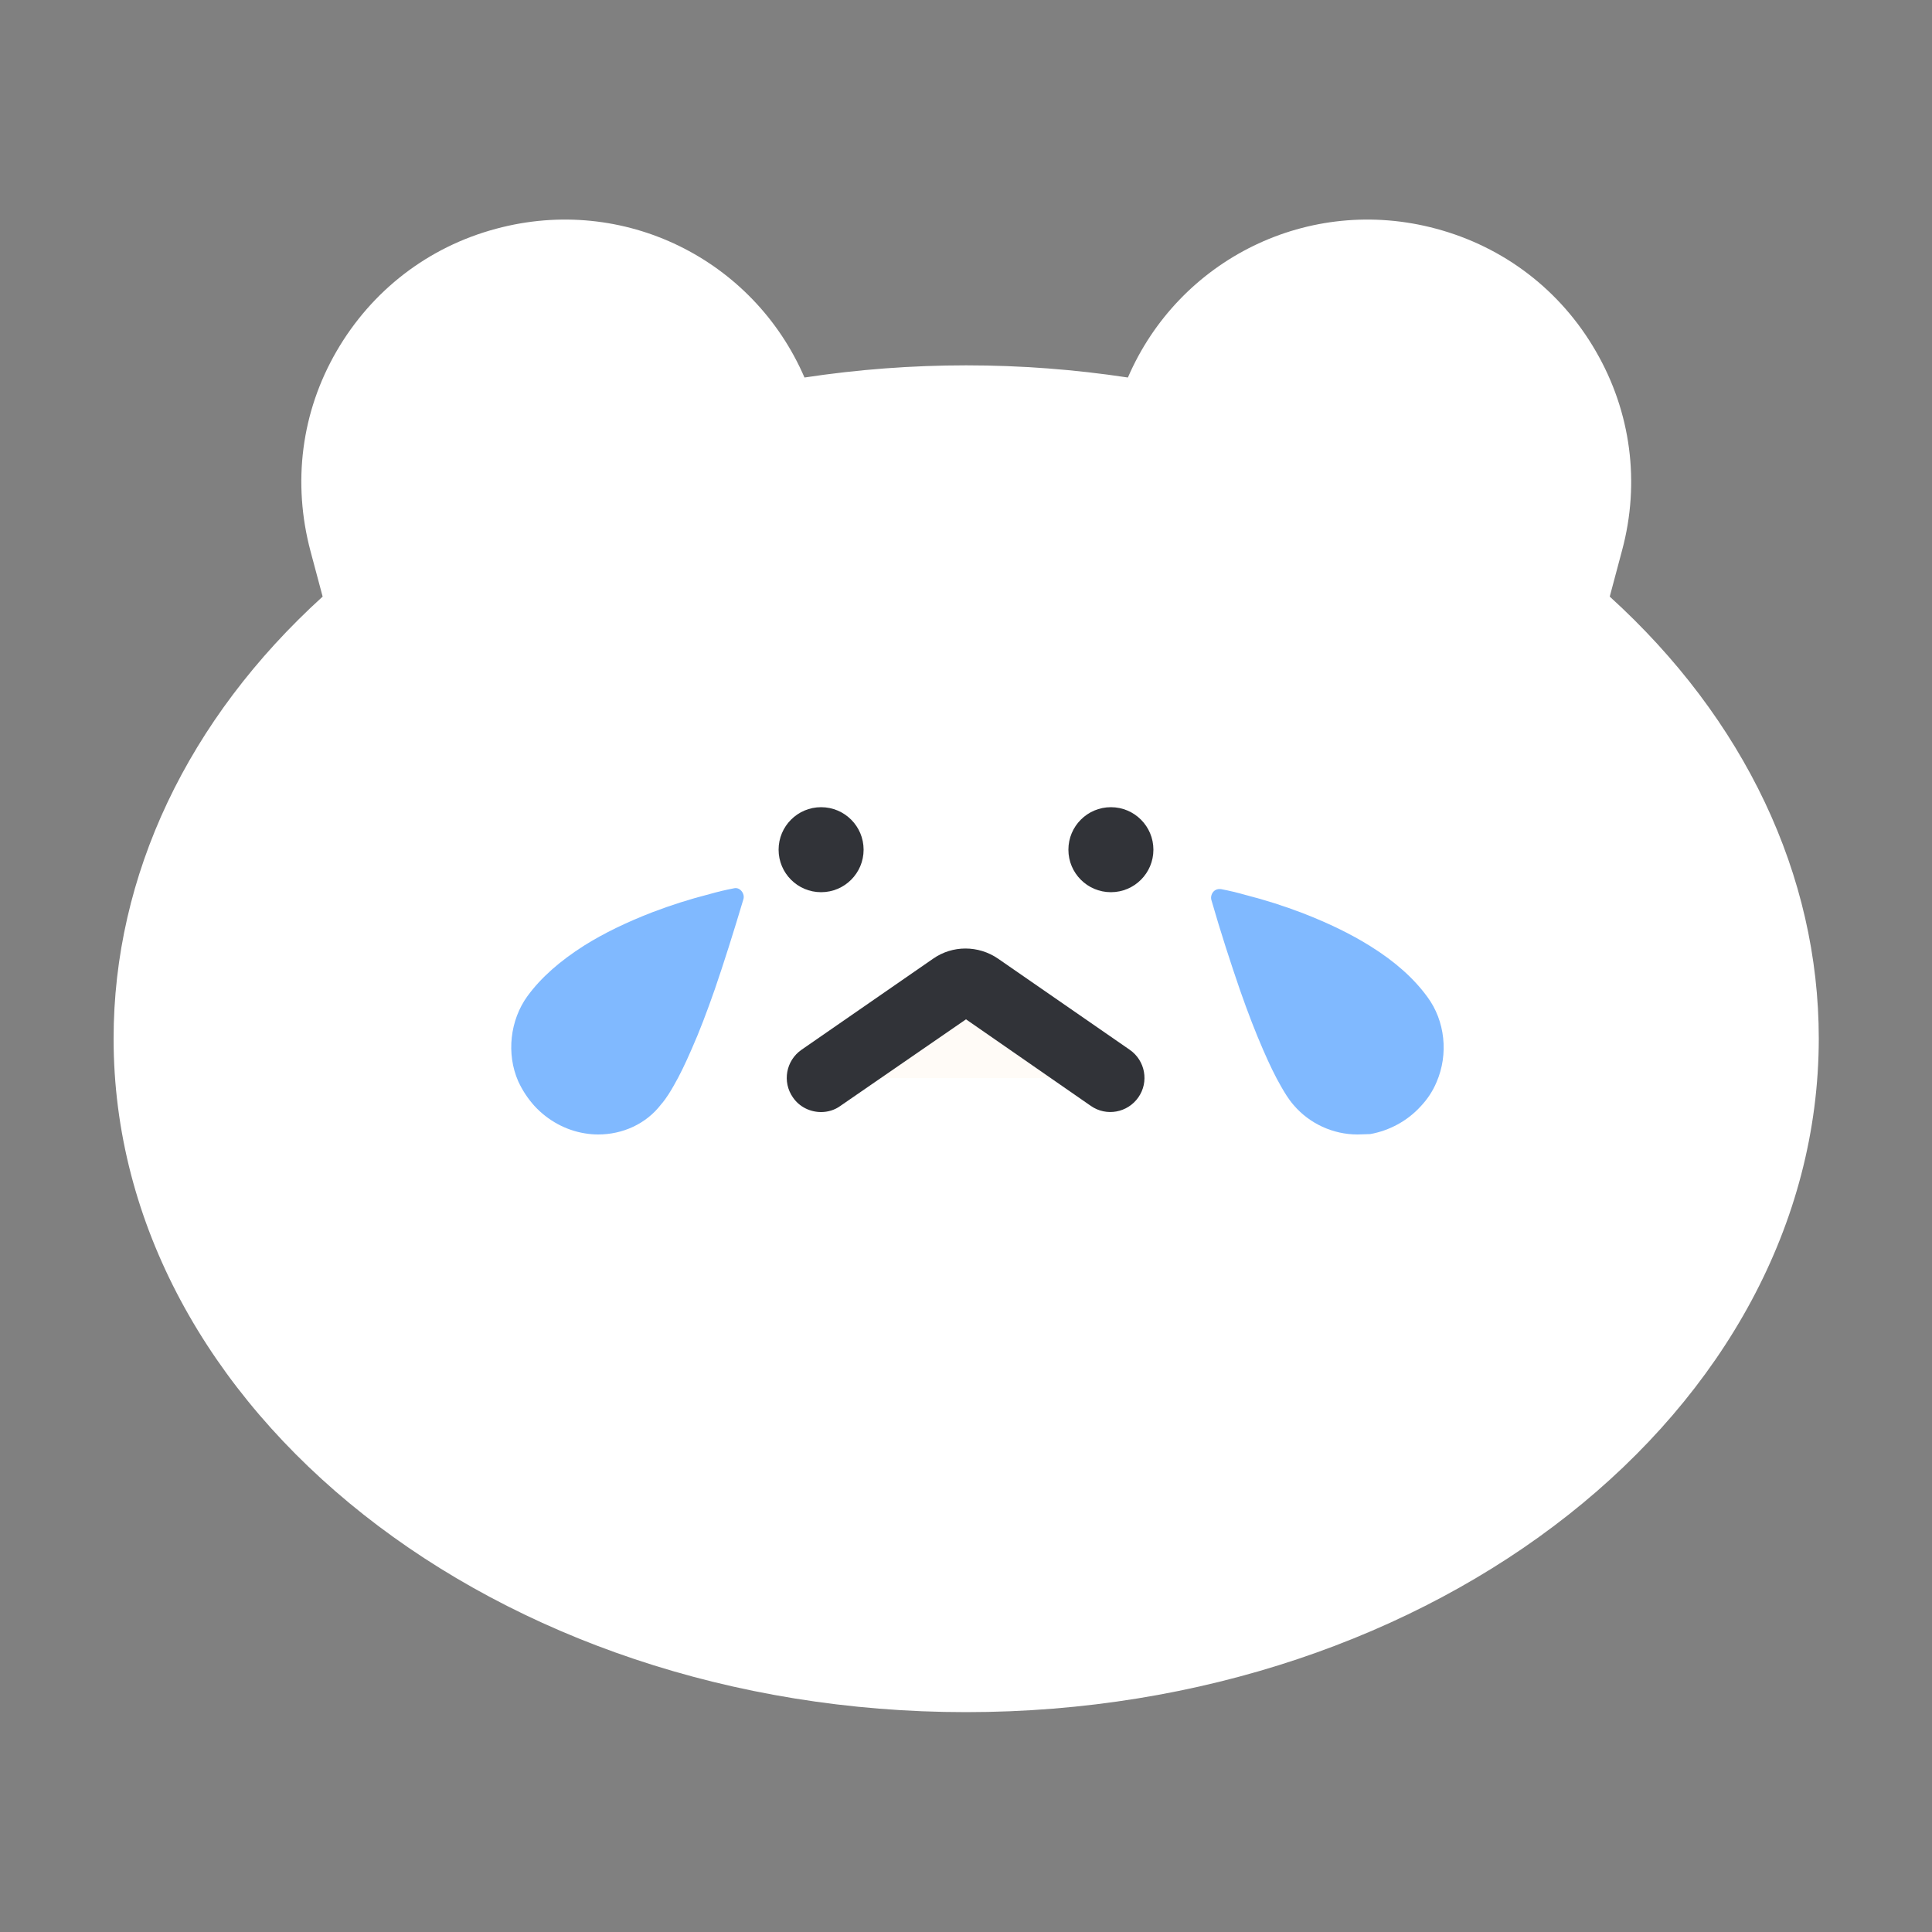<?xml version="1.0" encoding="utf-8"?>
<!-- Generator: Adobe Illustrator 24.1.0, SVG Export Plug-In . SVG Version: 6.00 Build 0)  -->
<svg version="1.1" id="레이어_1" xmlns="http://www.w3.org/2000/svg" xmlns:xlink="http://www.w3.org/1999/xlink" x="0px"
	 y="0px" viewBox="0 0 500 500" style="enable-background:new 0 0 500 500;" xml:space="preserve">
<rect x="0" y="0" width="500" height="500" fill="#808080" stroke="none"/>
<style type="text/css">
	.st0{fill:#FFFFFF;}
	.st1{opacity:0.8;fill:#FF723D;}
	.st2{fill:#313338;}
	.st3{fill:#F9F3EA;}
	.st4{fill:#FFFBF7;}
	.st5{fill:#FF723D;}
	.st6{fill:#80B9FF;}
</style>
<g>
	<path class="st0" d="M406.5,157.4l4.5-16.9l0.1-0.4c8.4-31.5-10.3-63.9-41.8-72.4c-30.9-8.3-62.5,9.5-71.8,39.9
		c-15.3-2.7-31.2-4.2-47.6-4.2s-32.3,1.5-47.6,4.2c-9.2-30.4-40.9-48.2-71.8-39.9c-31.5,8.4-50.2,40.9-41.8,72.4l0.1,0.4l4.5,16.9
		c-34.3,29.4-55.2,68.5-55.2,111.4c0,91.4,94.8,165.5,211.8,165.5c117,0,211.8-74.1,211.8-165.5
		C461.8,225.9,440.9,186.8,406.5,157.4z"/>
	<path class="st0" d="M250,443.1c-121.6,0-220.6-78.2-220.6-174.3c0-42.3,19.2-82.7,54.1-114.4l-3.1-11.6
		c-4.8-17.9-2.4-36.2,6.7-51.9c9.1-15.7,23.7-27,41.3-31.7c33-8.9,66.6,7.9,79.8,38.5c27.7-4.2,56-4.2,83.7,0
		c13.2-30.6,46.8-47.4,79.8-38.5c17.5,4.7,32.2,15.9,41.3,31.7c9.1,15.7,11.5,34,6.8,51.5l-3.2,12c34.9,31.7,54.1,72.1,54.1,114.4
		C470.6,365,371.6,443.1,250,443.1z M146.1,74.5c-4.3,0-8.8,0.6-13.2,1.7c-13,3.5-23.8,11.8-30.5,23.4c-6.7,11.6-8.5,25.2-5,38.2
		l4.6,17.3c0.9,3.3-0.2,6.8-2.8,9C65.6,192.9,47,230.1,47,268.9c0,86.4,91,156.6,203,156.6s203-70.3,203-156.6
		c0-38.7-18.5-75.9-52.2-104.7c-2.6-2.2-3.7-5.7-2.8-9l4.5-16.9c3.6-13.3,1.8-26.9-4.9-38.5c-6.7-11.6-17.6-20-30.5-23.4
		c-26.3-7-53.1,7.9-61.1,33.9c-1.3,4.3-5.6,6.9-10,6.1c-30.4-5.5-61.7-5.5-92.1,0c-4.4,0.8-8.7-1.8-10-6.1
		C187.4,88.5,167.7,74.5,146.1,74.5z"/>
</g>
<g>
	<circle class="st2" cx="212.5" cy="219.9" r="11"/>
	<circle class="st2" cx="287.5" cy="219.9" r="11"/>
</g>
<g>
	<path class="st6" d="M315.7,232.2c2.3,7.8,4.7,15.5,7.4,23.2c1.8,5.2,3.8,10.4,5.9,15.4c1.4,3.1,2.8,6.2,4.5,9.2
		c0.9,1.6,1.9,3.2,3.1,4.6c4.3,5.1,11.2,7.7,17.9,6.6c4.4-0.7,8.6-3,11.7-6.4c1.6-1.7,2.8-3.7,3.8-5.8c2.8-6.6,1.9-14.2-2.2-19.8
		c-3.8-5.1-8.8-9.2-14.1-12.5c-5.4-3.4-11.3-6.1-17.2-8.4c-4.8-1.8-9.6-3.4-14.6-4.7C319.8,233.1,317.8,232.6,315.7,232.2z"/>
	<path class="st6" d="M351.3,293.6c-6.3,0-12.4-2.8-16.5-7.6c-1.4-1.6-2.5-3.5-3.3-4.9c-1.5-2.6-2.9-5.5-4.6-9.4
		c-2-4.6-3.9-9.5-6-15.5c-2.4-7-4.9-14.6-7.4-23.3c-0.2-0.7,0-1.5,0.5-2.1c0.5-0.6,1.3-0.8,2-0.7c2.1,0.4,4.2,0.9,6.3,1.5
		c5.1,1.3,10.1,2.9,14.8,4.7c6.7,2.6,12.5,5.4,17.6,8.6c6.4,4,11.2,8.3,14.7,13.1c4.6,6.2,5.5,14.8,2.4,22c-1,2.4-2.4,4.5-4.2,6.4
		c-3.4,3.7-8,6.2-13,7.1C353.7,293.5,352.5,293.6,351.3,293.6z M318.9,235.2c2.2,7.2,4.2,13.6,6.3,19.5c2.1,5.9,3.9,10.8,5.9,15.2
		c1.6,3.7,3,6.5,4.4,9c0.8,1.3,1.7,2.9,2.8,4.3c3.8,4.5,10,6.8,15.9,5.8c4-0.7,7.7-2.7,10.4-5.7c1.4-1.5,2.5-3.3,3.4-5.2
		c2.5-5.7,1.7-12.6-1.9-17.6c-3.2-4.4-7.6-8.3-13.5-12c-4.9-3-10.4-5.7-16.9-8.2c-4.6-1.7-9.4-3.3-14.3-4.6
		C320.5,235.6,319.7,235.4,318.9,235.2z"/>
</g>
<g>
	<path class="st6" d="M184.3,233.7c-4.9,1.3-9.8,2.8-14.6,4.7c-6,2.3-11.8,5-17.2,8.4c-5.4,3.4-10.4,7.4-14.1,12.5
		c-4.1,5.5-5,13.2-2.2,19.8c0.9,2.1,2.2,4.1,3.8,5.8c3.1,3.4,7.3,5.6,11.7,6.4c6.7,1.1,13.7-1.5,17.9-6.6c1.2-1.4,2.2-3,3.1-4.6
		c1.7-3,3.1-6.1,4.5-9.2c2.2-5,4.1-10.2,5.9-15.4c2.7-7.7,5.1-15.4,7.4-23.2C188.4,232.6,186.3,233.1,184.3,233.7z"/>
	<path class="st6" d="M154.8,293.6c-1.2,0-2.3-0.1-3.5-0.3c-4.9-0.8-9.5-3.3-13-7.1c-1.7-1.9-3.1-4-4.2-6.4
		c-3.1-7.1-2.1-15.8,2.4-22c3.5-4.8,8.4-9.1,14.7-13.1c5.1-3.2,10.9-6,17.6-8.6c4.7-1.8,9.7-3.4,14.8-4.7c2.1-0.6,4.2-1.1,6.3-1.5
		c0.8-0.2,1.5,0.1,2,0.7c0.5,0.6,0.7,1.4,0.5,2.1c-2.6,8.7-5,16.3-7.4,23.3c-2.1,6-4,11-6,15.5c-1.7,3.9-3.1,6.8-4.6,9.4
		c-0.8,1.4-1.9,3.3-3.3,4.9C167.2,290.9,161.1,293.6,154.8,293.6z M187.3,235.2c-0.8,0.2-1.6,0.4-2.4,0.6c0,0,0,0,0,0
		c-5,1.3-9.8,2.8-14.3,4.6c-6.5,2.5-12,5.1-16.9,8.2c-5.9,3.7-10.3,7.6-13.5,12c-3.7,5-4.4,11.9-1.9,17.6c0.8,1.9,2,3.6,3.4,5.2
		c2.8,3,6.5,5,10.4,5.7c5.9,1,12.1-1.3,15.9-5.8c1.1-1.4,2.1-2.9,2.8-4.2c1.4-2.5,2.8-5.3,4.4-9c1.9-4.5,3.8-9.3,5.9-15.2
		C183,248.7,185.1,242.3,187.3,235.2z M184.3,233.7L184.3,233.7L184.3,233.7z"/>
</g>
<g>
	<path class="st4" d="M212.5,279l34.1-23.6c2-1.4,4.7-1.4,6.7,0l34.1,23.6"/>
	<path class="st2" d="M212.5,287.8c-2.8,0-5.6-1.3-7.3-3.8c-2.8-4-1.8-9.5,2.2-12.3l34.1-23.6c5-3.5,11.7-3.5,16.8,0l34.1,23.6
		c4,2.8,5,8.3,2.2,12.3c-2.8,4-8.3,5-12.3,2.2L250,263.8l-32.5,22.4C216,287.3,214.2,287.8,212.5,287.8z"/>
</g>
</svg>
